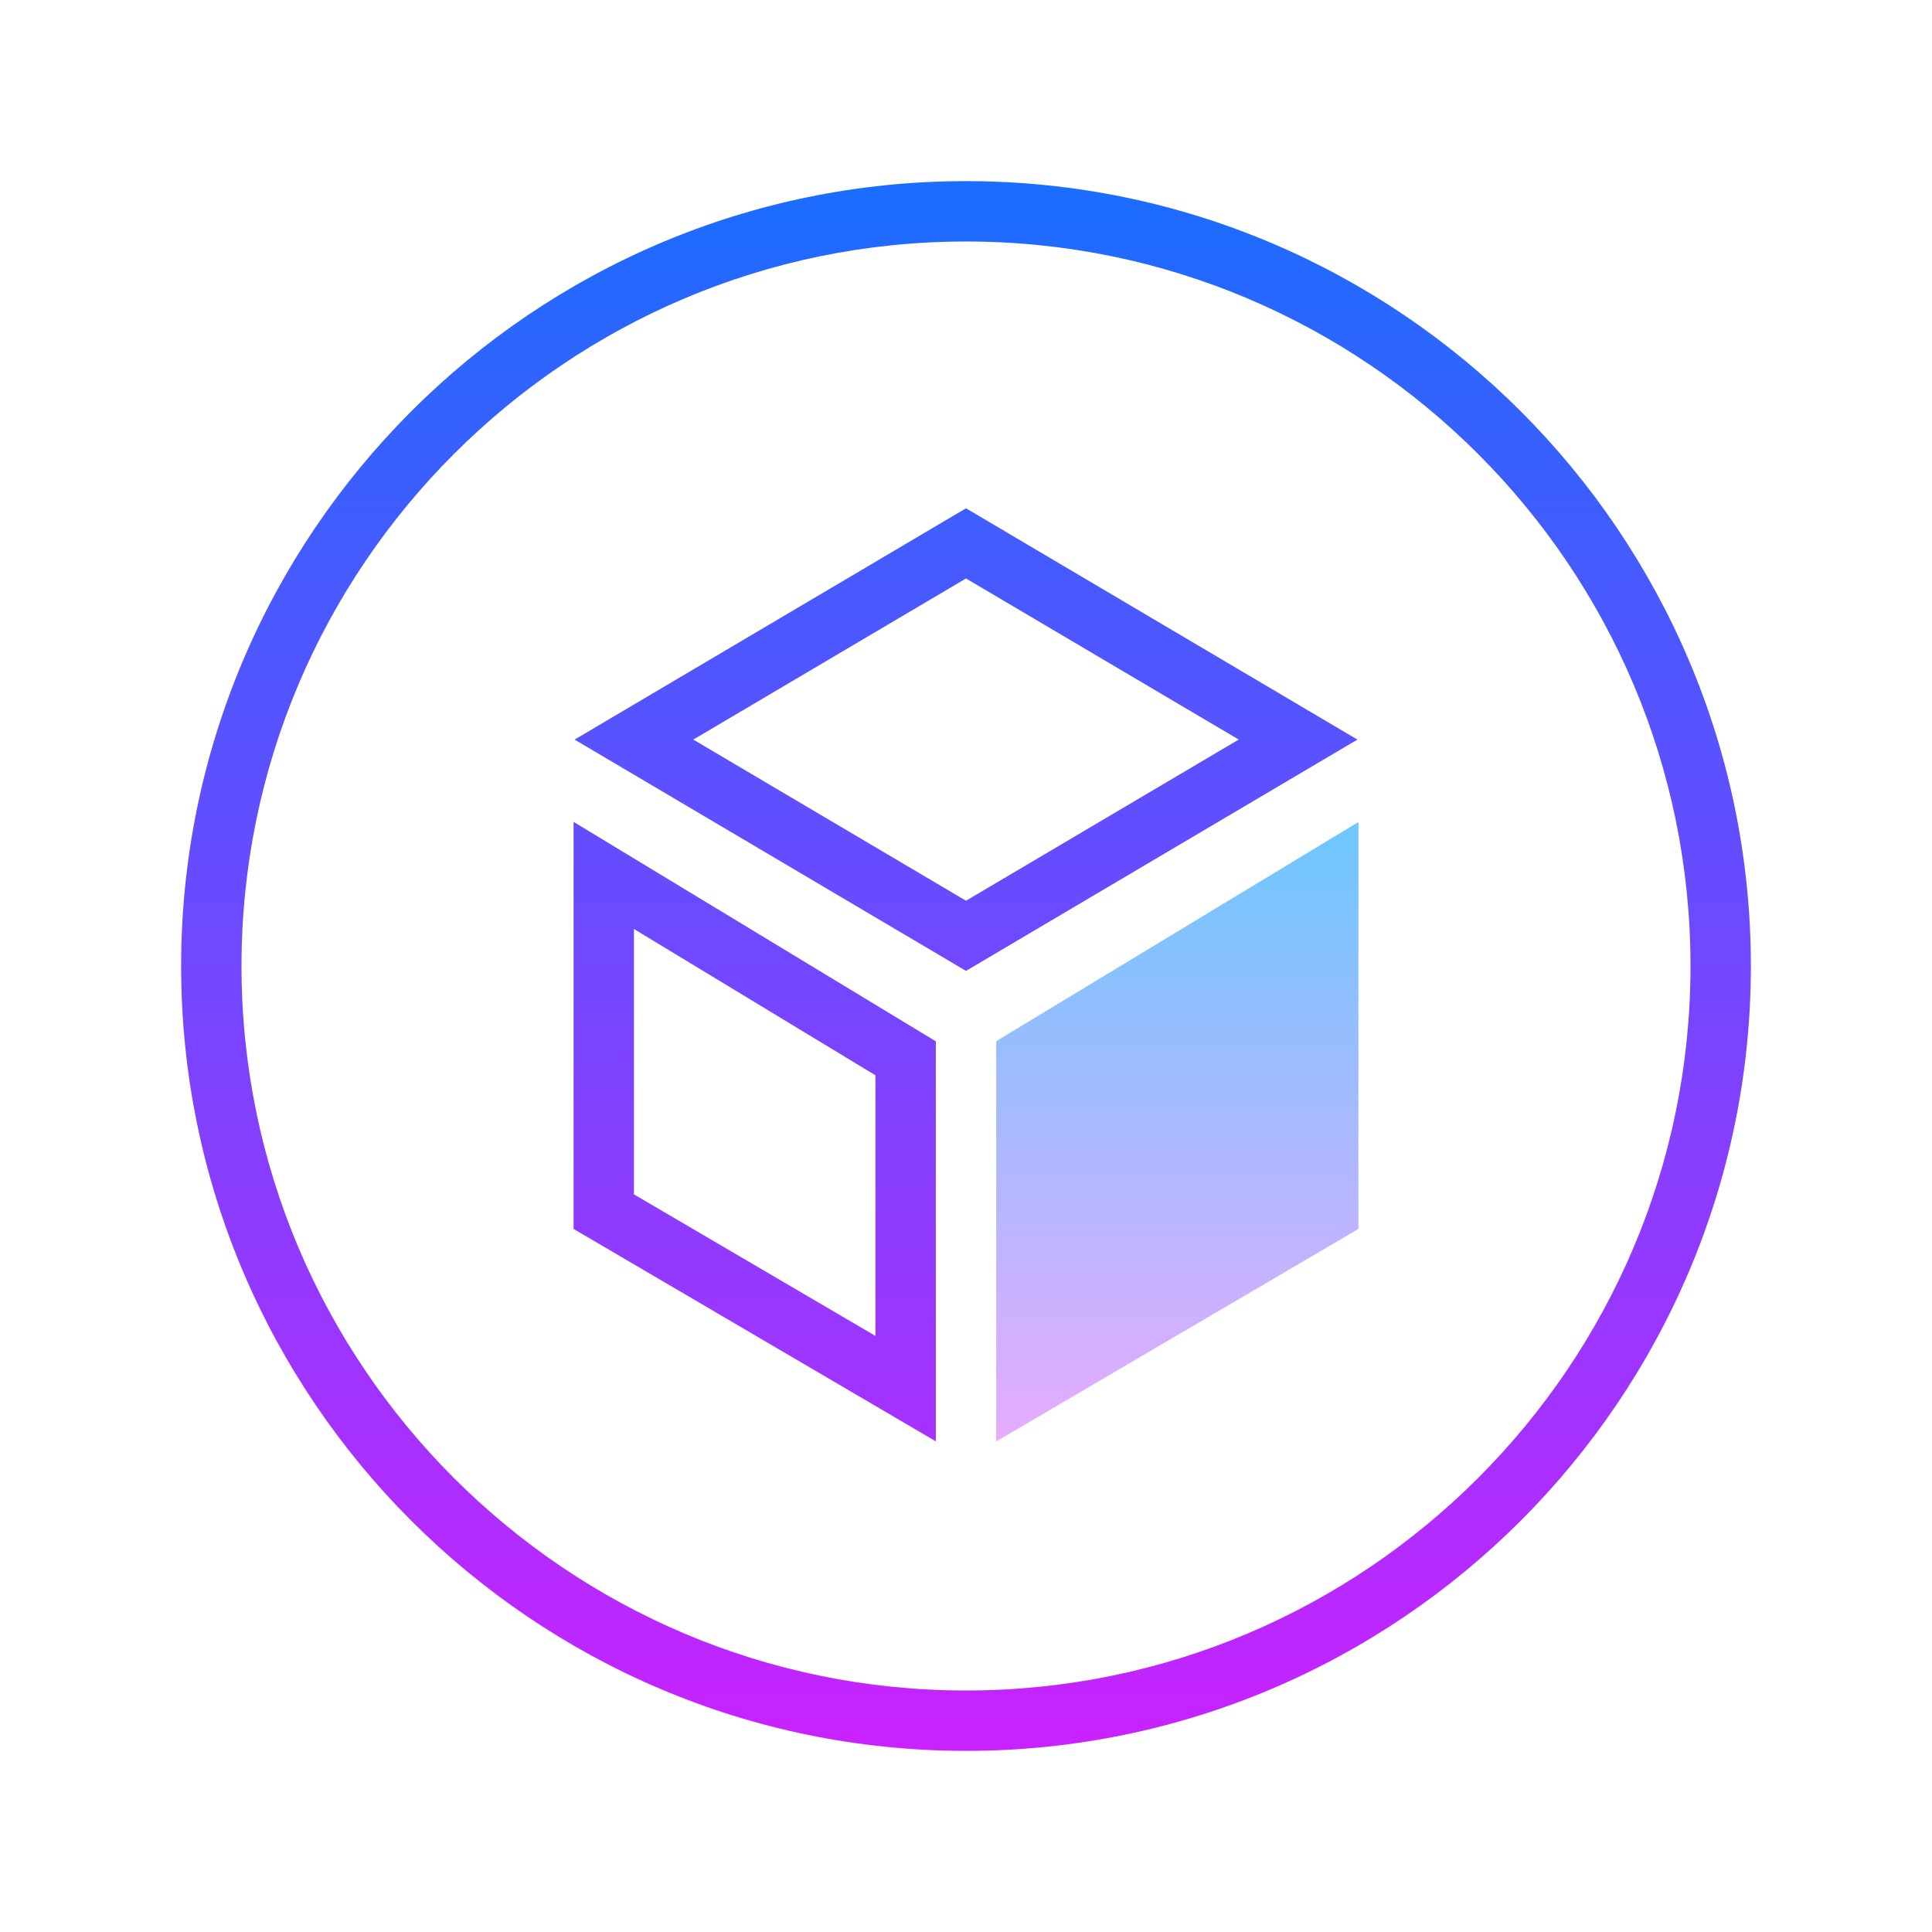 <svg xmlns="http://www.w3.org/2000/svg" viewBox="0 0 64 64" width="500px" height="500px"><linearGradient id="tHa74GdRH1dyphtgXBI4Ia" x1="39" x2="39" y1="27.23" y2="47.75" gradientUnits="userSpaceOnUse" spreadMethod="reflect"><stop offset="0" stop-color="#6dc7ff"/><stop offset="1" stop-color="#e6abff"/></linearGradient><path fill="url(#tHa74GdRH1dyphtgXBI4Ia)" d="M45 27.23L45 40.71 33 47.75 33 34.49z"/><linearGradient id="tHa74GdRH1dyphtgXBI4Ib" x1="32" x2="32" y1="6" y2="57.735" gradientUnits="userSpaceOnUse" spreadMethod="reflect"><stop offset="0" stop-color="#1a6dff"/><stop offset="1" stop-color="#c822ff"/></linearGradient><path fill="url(#tHa74GdRH1dyphtgXBI4Ib)" d="M32,58C17.664,58,6,46.336,6,32S17.664,6,32,6s26,11.664,26,26S46.336,58,32,58z M32,8 C18.767,8,8,18.767,8,32s10.767,24,24,24s24-10.767,24-24S45.233,8,32,8z"/><linearGradient id="tHa74GdRH1dyphtgXBI4Ic" x1="25" x2="25" y1="6" y2="57.735" gradientUnits="userSpaceOnUse" spreadMethod="reflect"><stop offset="0" stop-color="#1a6dff"/><stop offset="1" stop-color="#c822ff"/></linearGradient><path fill="url(#tHa74GdRH1dyphtgXBI4Ic)" d="M31,47.746L19,40.71V27.225l12,7.27V47.746z M21,39.565l8,4.689v-8.633l-8-4.847V39.565z"/><linearGradient id="tHa74GdRH1dyphtgXBI4Id" x1="32" x2="32" y1="6" y2="57.735" gradientUnits="userSpaceOnUse" spreadMethod="reflect"><stop offset="0" stop-color="#1a6dff"/><stop offset="1" stop-color="#c822ff"/></linearGradient><path fill="url(#tHa74GdRH1dyphtgXBI4Id)" d="M32,32.162L19.034,24.5L32,16.838L44.966,24.5L32,32.162z M22.966,24.5L32,29.838l9.034-5.339 L32,19.162L22.966,24.5z"/></svg>